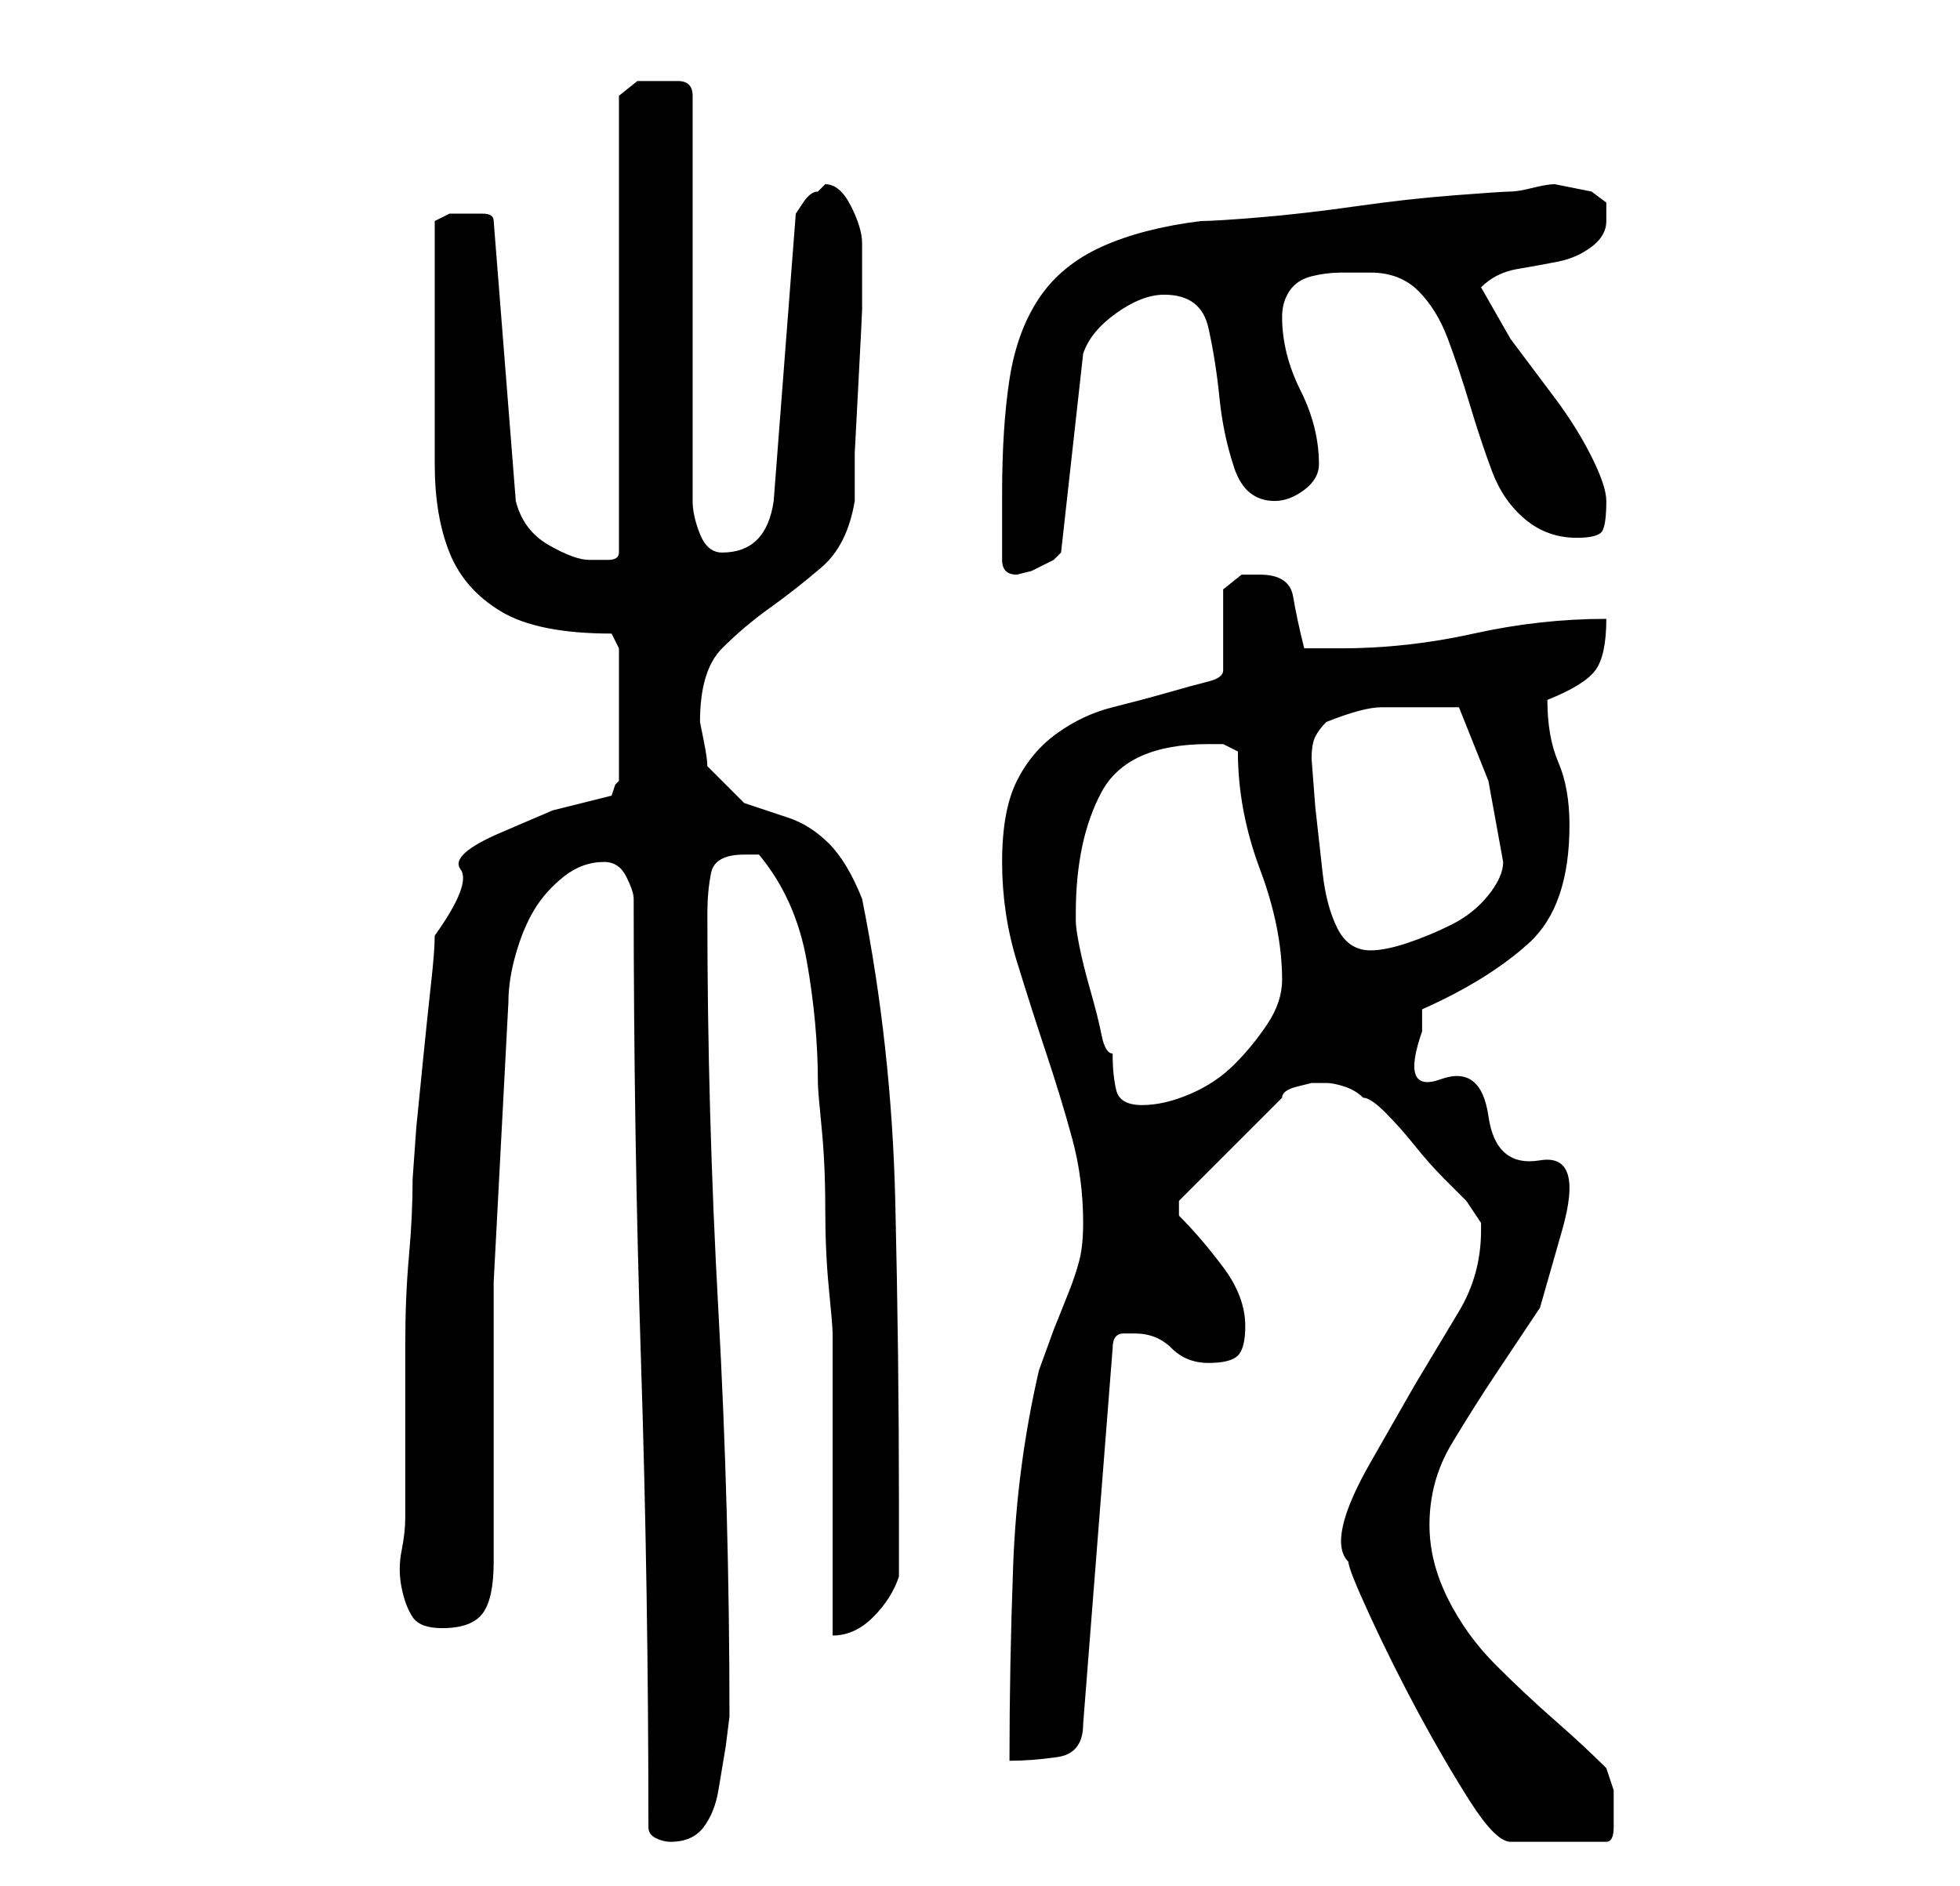 <?xml version="1.0" standalone="no"?>
<!DOCTYPE svg PUBLIC "-//W3C//DTD SVG 1.1//EN" "http://www.w3.org/Graphics/SVG/1.1/DTD/svg11.dtd" >
<svg xmlns="http://www.w3.org/2000/svg" xmlns:xlink="http://www.w3.org/1999/xlink" version="1.1" viewBox="-10 0 266 256">
   <path fill="currentColor"
d="M78 248q0 1 1 1.5t2 0.5v0q3 0 4.5 -2t2 -5l1 -6t0.5 -4q0 -28 -1.5 -55t-1.5 -54q0 -3 0.5 -5.5t4.5 -2.5h2q5 6 6.5 14.5t1.5 16.5q0 1 0.5 6t0.5 11t0.5 11t0.5 6v8v12.5v12.5v8q3 0 5.5 -2.5t3.5 -5.5v-10q0 -20 -0.5 -41t-4.5 -41q-2 -5 -4.5 -7.5t-5.5 -3.5l-6 -2
t-5 -5q0 -1 -0.5 -3.5l-0.5 -2.5q0 -7 3 -10t6.5 -5.5t7 -5.5t4.5 -9v-6.5t0.5 -9.5t0.5 -10v-7v-2q0 -2 -1.5 -5t-3.5 -3l-0.5 0.5l-0.5 0.5q-1 0 -2 1.5l-1 1.5l-3 39q-1 7 -7 7q-2 0 -3 -2.5t-1 -4.5v-55q0 -2 -2 -2h-3h-2.5t-2.5 2v62q0 1 -1.5 1h-2.5q-2 0 -5.5 -2
t-4.5 -6l-3 -38q0 -1 -1.5 -1h-2.5h-2t-2 1v3.5v5.5v5v3v16q0 7 2 12t7 8t15 3l1 2v18l-0.5 0.5t-0.5 1.5l-8 2t-7 3t-5.5 5t-3.5 9q0 2 -0.5 6.5t-1 9.5l-1 10t-0.5 7q0 5 -0.5 10.5t-0.5 12v12.5v11q0 2 -0.5 4.5t0 5t1.5 4t4 1.5q4 0 5.5 -2t1.5 -7v-38t2 -38
q0 -3 1 -6.5t2.5 -6t4 -4.5t5.5 -2q2 0 3 2t1 3q0 32 1 63t1 63zM173 212q0 1 3 7.5t6.5 13t7 12t5.5 5.5h13q1 0 1 -2v-3v-2t-1 -3q-3 -3 -7 -6.5t-8 -7.5t-6.5 -9t-2.5 -10q0 -6 3 -11t6 -9.5l6 -9t3 -10.5t-3 -9.5t-7 -6t-6.5 -5t-2.5 -6.5v-1.5v-1.5q9 -4 14.5 -9
t5.5 -16q0 -5 -1.5 -8.5t-1.5 -8.5v0q5 -2 6.5 -4t1.5 -7q-9 0 -18 2t-18 2h-5q-1 -4 -1.5 -7t-4.5 -3h-2.5t-2.5 2v11q0 1 -2 1.5t-5.5 1.5t-7.5 2t-7.5 3.5t-5.5 6.5t-2 11t2 13.5t4 12.5t3.5 11.5t1.5 11.5q0 3 -0.5 5t-1.5 4.5l-2 5t-2 5.5q-3 13 -3.5 26.5t-0.5 26.5
q3 0 6.5 -0.5t3.5 -4.5l4 -51q0 -2 1.5 -2h1.5q3 0 5 2t5 2t4 -1t1 -4q0 -4 -3 -8t-6 -7v-2l14 -14q0 -1 2 -1.5l2 -0.5h1h1q1 0 2.5 0.5t2.5 1.5q1 0 3 2t4 4.5t4 4.5l3 3l2 3v1q0 6 -3 11l-6 10t-6 10.5t-3 13.5zM136 124q0 -10 3.5 -16.5t14.5 -6.5h2t2 1q0 8 3 16t3 15
q0 3 -2 6t-4.5 5.5t-6 4t-6.5 1.5t-3.5 -2t-0.5 -5q-1 0 -1.5 -2.5t-1.5 -6t-1.5 -6t-0.5 -3.5v-1zM168 103q0 -2 0.5 -3t1.5 -2q5 -2 7.5 -2h6.5h2h2l4 10t2 11q0 2 -2 4.5t-5 4t-6 2.5t-5 1q-3 0 -4.5 -3t-2 -7.5l-1 -9t-0.5 -6.5zM126 76q0 1 0.5 1.5t1.5 0.5l2 -0.5
t3 -1.5l0.5 -0.5l0.5 -0.5l3 -27q1 -3 4.5 -5.5t6.5 -2.5q5 0 6 4.5t1.5 9.5t2 9.5t5.5 4.5q2 0 4 -1.5t2 -3.5q0 -5 -2.5 -10t-2.5 -10q0 -2 1 -3.5t3 -2t4 -0.5h4q4 0 6.5 2.5t4 6.5t3 9t3 9t4.5 6.5t7 2.5q3 0 3.5 -1t0.5 -4q0 -2 -2 -6t-5 -8l-6 -8t-4 -7q2 -2 5 -2.5
t5.5 -1t4.5 -2t2 -3.5v-2.5t-2 -1.5l-2.5 -0.5l-2.5 -0.5q-1 0 -3 0.5t-3 0.5t-7.5 0.5t-13.5 1.5t-13 1.5t-8 0.5q-8 1 -13.5 3.5t-8.5 7t-4 11t-1 15.5v5v4z" />
</svg>
